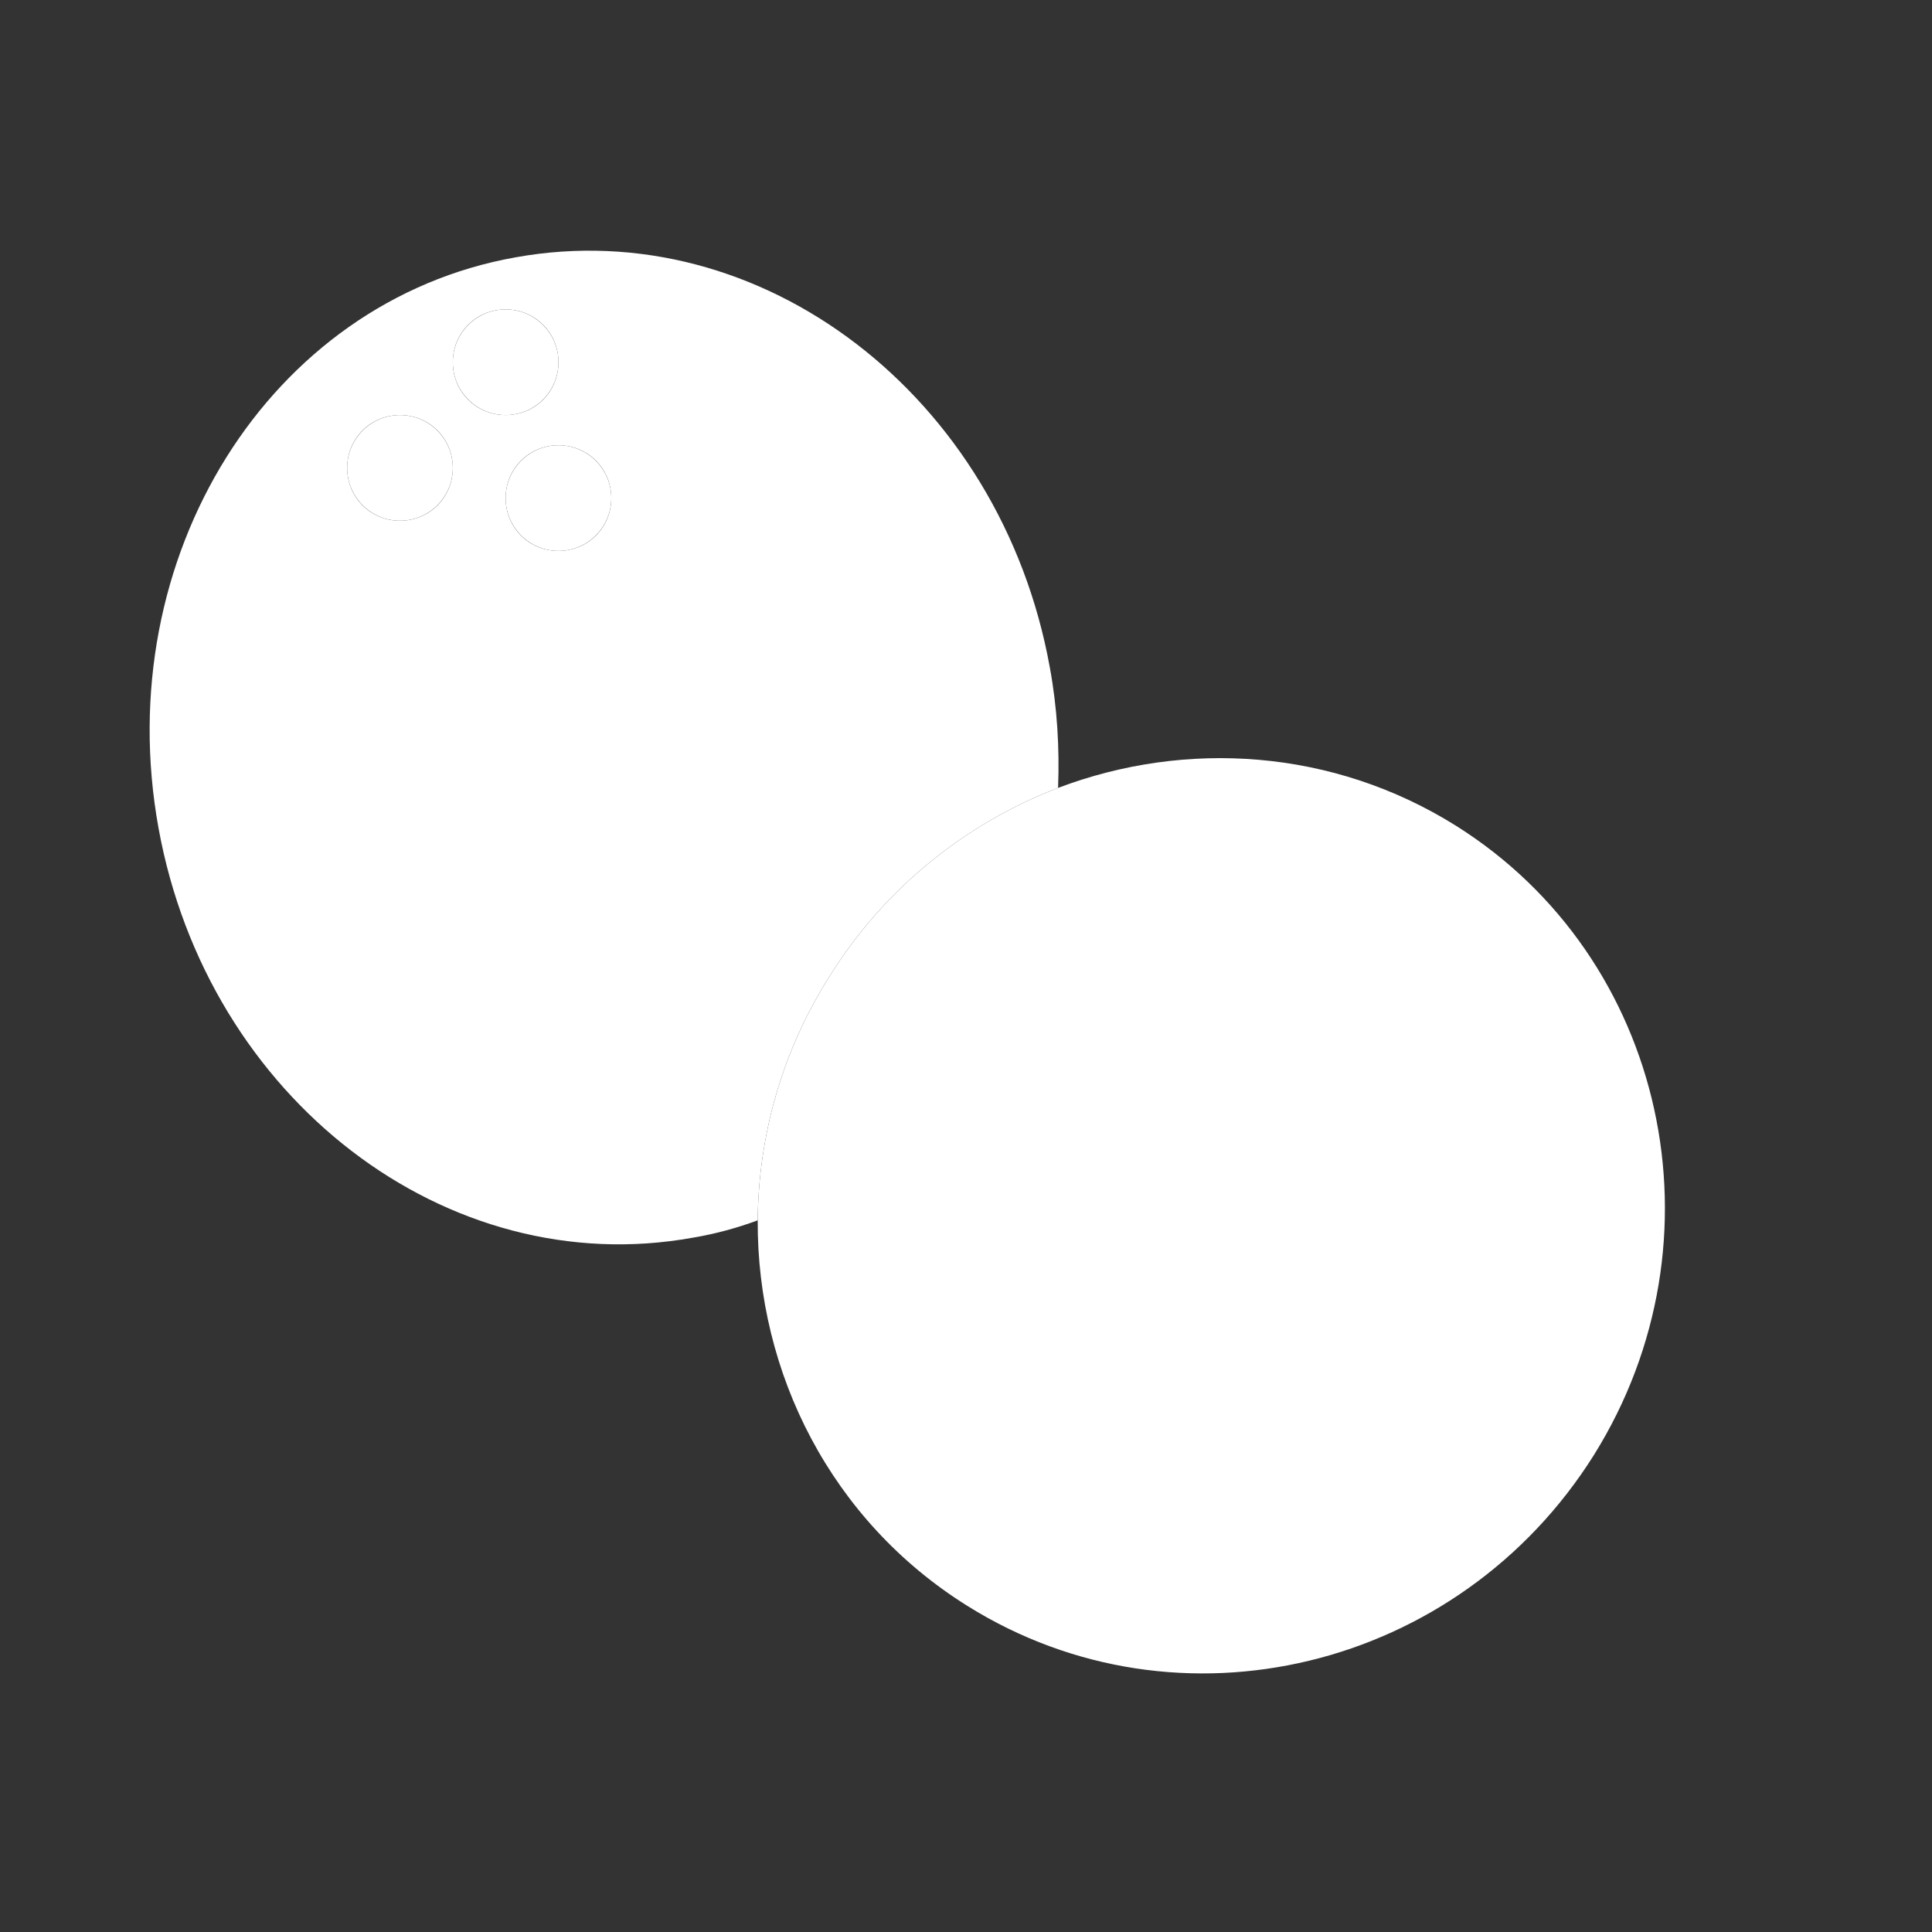 <?xml version="1.0" encoding="utf-8"?>
<!-- Generator: Adobe Illustrator 22.1.0, SVG Export Plug-In . SVG Version: 6.00 Build 0)  -->
<svg version="1.1" id="Layer_1" xmlns="http://www.w3.org/2000/svg" xmlns:xlink="http://www.w3.org/1999/xlink" x="0px" y="0px"
	 viewBox="0 0 256 256" style="enable-background:new 0 0 256 256;" xml:space="preserve">
<rect x="0" y="0" width="256" height="256" fill="#333333" stroke="none"/>
<g>
	<path style="fill:#FFFFFF;" d="M139.1,88.4c-6.5-35.9-38.2-60.2-70.8-54.3C35.7,39.9,14.5,73.8,21,109.7
		c6.5,35.9,38.2,60.2,70.8,54.3c3-0.5,5.9-1.3,8.6-2.3c0.1-11,3.1-22.2,9.5-32.3c7.4-11.9,18.3-20.4,30.3-25
		C140.4,99.2,140.1,93.8,139.1,88.4z M53,69c-3.9,0-7-3.1-7-7s3.1-7,7-7s7,3.1,7,7S56.9,69,53,69z M60,48c0-3.9,3.1-7,7-7s7,3.1,7,7
		s-3.1,7-7,7S60,51.9,60,48z M74,73c-3.9,0-7-3.1-7-7s3.1-7,7-7s7,3.1,7,7S77.9,73,74,73z"/>
	<circle style="fill:#FFFFFF;" cx="53" cy="62" r="7"/>
	<circle style="fill:#FFFFFF;" cx="67" cy="48" r="7"/>
	<circle style="fill:#FFFFFF;" cx="74" cy="66" r="7"/>
	<path style="fill:#FFFFFF;" d="M211.2,192.8c-17.9,28.5-55,37.5-83,20c-18.1-11.3-27.9-30.9-27.8-51.1c0.1-11,3.1-22.2,9.5-32.3
		c7.4-11.9,18.3-20.4,30.3-25c16.9-6.4,36.4-5.2,52.7,5C220.8,126.9,229,164.3,211.2,192.8z"/>
</g>
<g style="opacity:0;">
	
		<ellipse transform="matrix(0.531 -0.848 0.848 0.531 -47.391 213.454)" style="fill:#F7F7F7;" cx="169.1" cy="149.5" rx="47.8" ry="59.8"/>
	
		<ellipse transform="matrix(0.531 -0.848 0.848 0.531 -44.804 213.346)" style="fill:#EDEDED;" cx="170.2" cy="147.1" rx="34.8" ry="43.5"/>
	<path style="opacity:0.1;" d="M139.1,88.4c-6.5-35.9-38.2-60.2-70.8-54.3C35.7,39.9,14.5,73.8,21,109.7
		c6.5,35.9,38.2,60.2,70.8,54.3c3-0.5,5.9-1.3,8.6-2.3c0.1-11,3.1-22.2,9.5-32.3c2.2-3.5,4.7-6.7,7.4-9.6c0.3-0.7,0.7-1.3,1.1-1.9
		c5.1-8.1,12.8-13.8,21.8-16.9C140.2,96.8,139.8,92.6,139.1,88.4z M53,69c-3.9,0-7-3.1-7-7s3.1-7,7-7s7,3.1,7,7S56.9,69,53,69z
		 M60,48c0-3.9,3.1-7,7-7s7,3.1,7,7s-3.1,7-7,7S60,51.9,60,48z M74,73c-3.9,0-7-3.1-7-7s3.1-7,7-7s7,3.1,7,7S77.9,73,74,73z"/>
	<circle style="opacity:0.2;" cx="53" cy="62" r="7"/>
	<circle style="opacity:0.2;" cx="67" cy="48" r="7"/>
	<circle style="opacity:0.2;" cx="74" cy="66" r="7"/>
</g>
</svg>
